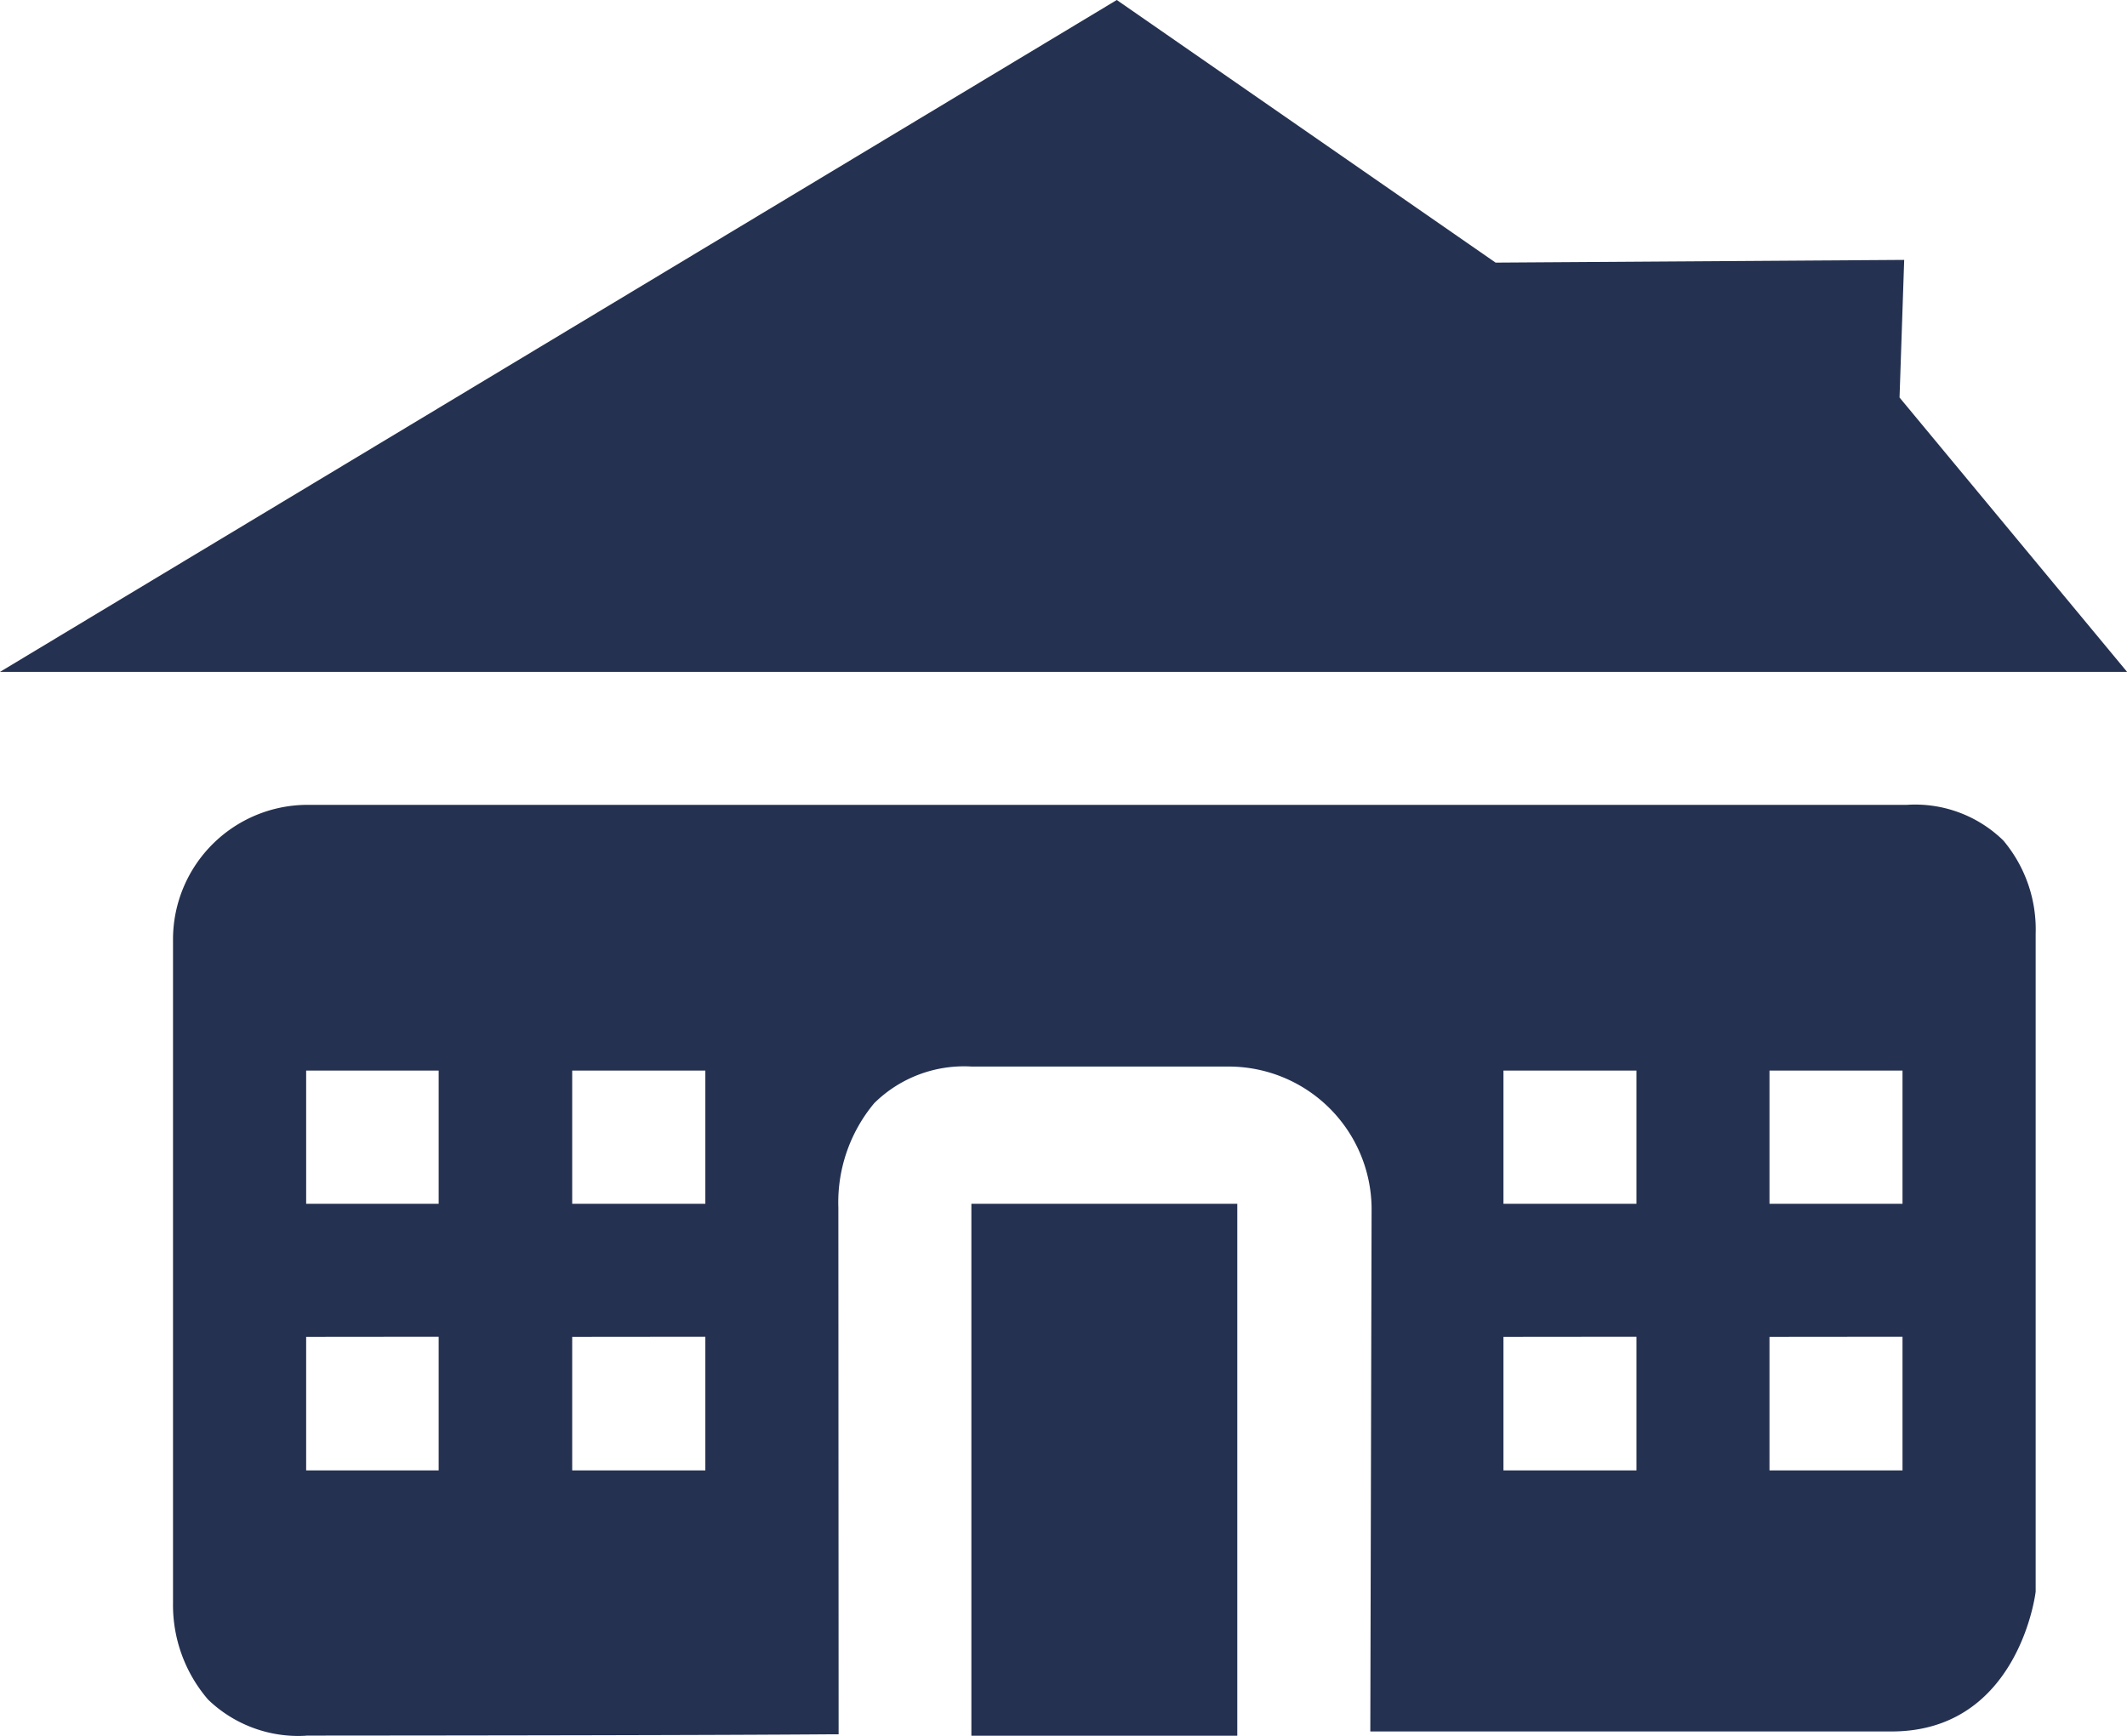 <svg xmlns="http://www.w3.org/2000/svg" width="16.486" height="13.457" viewBox="0 0 16.486 13.457">
  <path id="Services_icon" data-name="Services icon" d="M9.59,13.457H7.529V9.333H9.59v4.123Zm-7.218,0a1.007,1.007,0,0,1-.759-.28,1.124,1.124,0,0,1-.272-.749V7.271A1.044,1.044,0,0,1,2.374,6.24H14.779a.978.978,0,0,1,.748.276,1.069,1.069,0,0,1,.251.723v5.1c0,.011-.133,1.085-1.117,1.085H10.621l.01-4.06a1.108,1.108,0,0,0-1.1-1.095h-2a.99.99,0,0,0-.755.284,1.2,1.2,0,0,0-.278.81L6.5,13.446H6.432C5.534,13.453,3.791,13.455,2.373,13.456Zm11.343-3.092V11.4h1.031V10.364Zm-2.062,0V11.4h1.031V10.364Zm-7.218,0V11.4H5.467V10.364Zm-2.062,0V11.4H3.4V10.364ZM13.715,8.3V9.333h1.031V8.3Zm-2.062,0V9.333h1.031V8.3Zm-7.218,0V9.333H5.467V8.3Zm-2.062,0V9.333H3.4V8.3ZM16.486,5.209H0L8.656,0l2.936,2.036,3.167-.021-.036,1.067,1.762,2.125Z" fill="#253150"/>
</svg>
